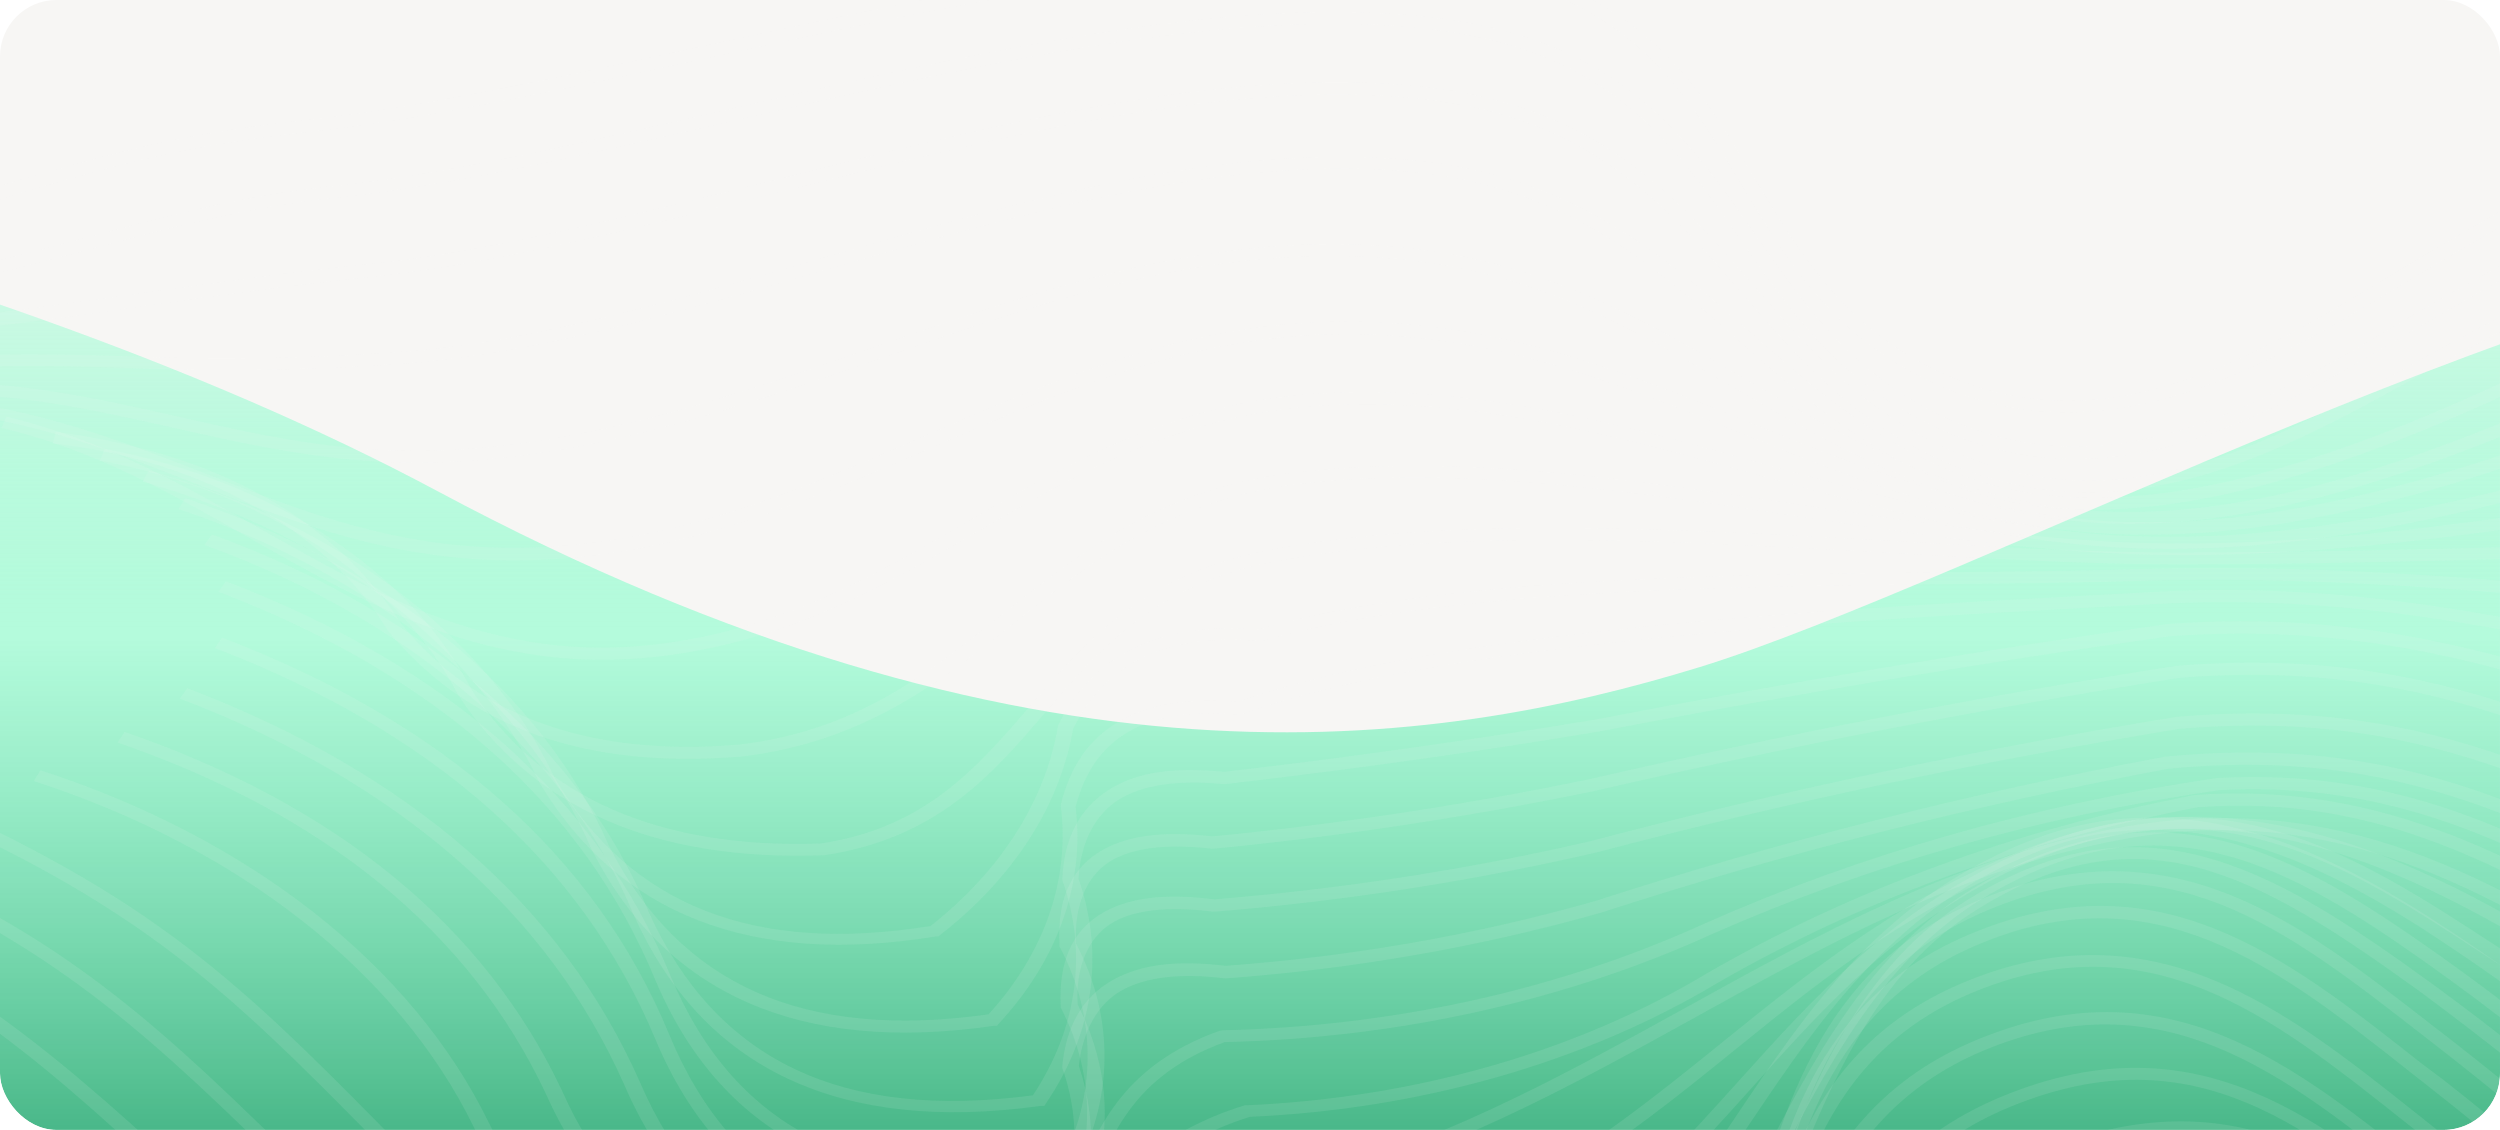 <svg width="1770" height="800" viewBox="0 0 1770 800" fill="none" xmlns="http://www.w3.org/2000/svg">
<g clip-path="url(#clip0_164_54)">
<rect width="1770" height="800" rx="40" fill="#F7F6F4"/>
<g filter="url(#filter0_f_164_54)">
<path d="M309.453 347.583C-28.355 166.8 -530.936 67.201 -740 40V905H2510V144.829C2443.34 151.525 2263.75 165.67 2078.65 168.683C1847.27 172.449 1389.48 415.377 1202.73 472.5C1015.98 529.623 731.714 573.563 309.453 347.583Z" fill="url(#paint0_linear_164_54)"/>
</g>
<path d="M-521.62 1046.26L-518.859 1037.9C-409.476 1057.38 -304.925 1087.47 -203.708 1116.57C-87.309 1150 33 1184.61 160.096 1202.67C321.122 1225.57 452.818 1271.22 592.68 1319.7C613.499 1326.89 634.547 1334.16 656.056 1341.52C674.919 1347.96 695.162 1355.48 716.671 1363.42C811.791 1398.87 930.26 1442.92 1024.58 1422.86C1188.59 1388 1233.22 1257.51 1276.35 1131.28C1315.46 1016.75 1355.83 898.383 1485.57 850.483C1633.48 795.812 1709.51 865.363 1805.67 953.305C1841.32 985.907 1872.61 1017.92 1902.97 1048.85C1994.99 1142.31 2073.77 1222.98 2229.85 1284.17L2224.45 1291.53C2065.95 1229.42 1982.22 1144.07 1893.54 1053.7C1863.29 1022.86 1832.12 990.922 1796.58 958.487C1703.76 873.471 1630.38 806.345 1490.75 858.173C1365.72 904.318 1325.92 1020.85 1287.51 1133.54C1243.57 1262.02 1198.25 1394.94 1027.8 1431.13C929.11 1452.12 808.455 1407.22 711.38 1371.11C690.101 1363.17 669.858 1355.65 651.11 1349.29C629.601 1341.94 608.553 1334.66 587.735 1327.48C442.581 1277.32 317.096 1234.1 157.795 1211.45C29.78 1193.14 -91.105 1158.36 -207.964 1124.76C-308.72 1095.58 -412.927 1065.32 -521.62 1046.26Z" fill="#F7F6F4" fill-opacity="0.1"/>
<path d="M-522.079 971.109L-518.399 963.251C-408.901 990.085 -309.525 1032.97 -213.369 1074.43C-94.44 1125.84 28.17 1178.93 169.067 1199.82C351.832 1227.24 495.145 1266.28 663.648 1314.43C683.316 1320.03 704.479 1326.72 726.908 1333.83C822.143 1364 940.612 1401.62 1030.79 1380.39C1189.51 1343.02 1225.17 1215.04 1259.67 1091.23C1291.07 978.8 1323.51 862.435 1448.42 813.616C1591.04 757.858 1674.2 829.75 1770.47 913.01L1775.19 917.19C1812.57 949.541 1845.92 981.391 1878.13 1012.15C1976.82 1106.53 2062.16 1187.7 2222.26 1249.15L2216.97 1256.59C2054.45 1194.64 1963.93 1108.46 1868.93 1017.17C1836.84 986.49 1803.6 954.724 1766.45 922.624L1761.62 918.444C1664.77 834.849 1588.28 768.391 1453.94 820.972C1333.75 867.953 1301.77 982.311 1270.95 1092.91C1235.87 1219.05 1199.52 1349.46 1034.35 1388.33C940.037 1410.57 819.268 1372.28 722.307 1341.52C699.994 1334.41 678.945 1327.81 659.507 1322.21C491.695 1274.22 348.957 1235.35 166.997 1208.02C24.604 1186.7 -99.271 1133.2 -219.005 1081.45C-314.931 1040.24 -413.732 997.692 -522.079 971.109Z" fill="#F7F6F4" fill-opacity="0.1"/>
<path d="M-522.425 902.897L-518.169 895.206C-405.681 927.808 -308.146 981.643 -213.83 1033.64C-95.476 1098.93 26.789 1166.47 176.313 1189.21C343.042 1213.93 507.645 1245.69 669.283 1284.34C690.101 1289.36 712.645 1295.46 736.453 1301.98C831.229 1327.73 949.238 1359.83 1035.5 1338.09C1190.66 1299.05 1219.53 1173.08 1246.33 1051.19C1271.17 940.347 1296.94 825.488 1418.17 776C1556.19 719.322 1645.79 793.471 1740.22 871.967L1750.23 880.326C1788.99 912.343 1823.95 944.109 1857.65 974.788C1957.95 1065.91 2053.19 1152.01 2215.71 1213.12L2210.42 1220.56C2045.14 1158.61 1949.67 1071.84 1848.68 979.971C1814.98 949.375 1779.67 917.693 1741.6 885.843L1731.59 877.484C1636.24 798.403 1553.89 730.106 1423.69 783.44C1307.29 831.089 1281.99 943.691 1257.6 1052.62C1229.65 1176.92 1200.78 1305.41 1039.07 1346.03C948.778 1368.77 828.698 1336.09 732.198 1309.92C708.504 1303.4 686.19 1297.3 665.372 1292.37C504.16 1253.79 339.977 1222.11 173.667 1197.49C21.958 1174 -101.457 1106.2 -220.731 1040.24C-314.471 988.581 -411.432 935.081 -522.425 902.897Z" fill="#F7F6F4" fill-opacity="0.1"/>
<path d="M-522.539 843.795L-518.053 836.104C-400.619 872.05 -303.544 934.161 -209.688 994.182C-88.574 1071.59 25.87 1144.65 181.375 1168.14L242.565 1177.34C388.293 1199.07 525.855 1219.64 673.309 1249.82C695.738 1254.41 720.007 1260.18 745.541 1266.53C843.767 1289.86 955.105 1316.69 1039.76 1295.63C1194 1257.59 1216.77 1132.2 1238.86 1010.57C1258.75 900.723 1279.34 787.034 1397.58 737.044C1532.96 679.782 1623.59 752.844 1719.63 830.169L1733.67 841.454C1773.35 873.304 1809.46 904.986 1844.43 935.582C1948.75 1027.54 2047.44 1113.72 2211.91 1174.91L2206.62 1182.35C2040.31 1120.33 1940.58 1033.22 1835.46 940.932C1800.95 910.337 1764.61 878.738 1725.04 847.055L1711.01 835.77C1618.3 761.036 1530.66 690.398 1403.33 744.233C1290.04 792.217 1269.8 903.816 1250.24 1011.74C1227.24 1135.62 1204.23 1263.78 1043.21 1303.4C954.99 1325.05 841.697 1298.05 741.745 1274.31C716.211 1268.21 692.172 1262.44 669.974 1257.59C522.98 1227.58 385.533 1207.43 240.034 1185.28L178.729 1176.08C20.579 1152.26 -100.306 1074.93 -217.165 1000.54C-310.445 940.849 -406.83 879.239 -522.539 843.795Z" fill="#F7F6F4" fill-opacity="0.1"/>
<path d="M-522.425 795.727L-518.169 788.037C-393.029 824.233 -295.608 891.193 -201.293 956.062C-84.779 1036.06 25.179 1111.72 182.639 1134.37C211.011 1138.49 239.19 1142.51 267.178 1146.41C405.2 1166.14 536.666 1184.78 674.229 1209.86C698.498 1214.29 725.067 1220.22 753.362 1226.58C850.552 1248.23 960.395 1272.8 1040.91 1252.57C1195.84 1213.62 1215.51 1089.23 1234.6 969.02C1251.97 859.928 1269.8 747.159 1387.92 696.584C1522.72 638.987 1617.61 714.222 1709.51 787.284L1726.3 800.659C1766.56 832.342 1803.37 864.024 1838.91 894.62C1945.64 986.575 2045.94 1073.01 2210.3 1134.45L2205.01 1141.89C2039.04 1079.7 1937.59 992.426 1830.17 899.97C1794.63 869.458 1757.93 837.859 1717.91 806.344L1701 792.969C1608.18 719.238 1520.54 649.687 1394.36 703.689C1281.18 752.174 1263.58 862.52 1246.68 969.856C1227.12 1092.74 1206.99 1219.72 1045.16 1260.35C960.97 1281.5 848.827 1256.59 749.911 1234.52C721.846 1228.25 695.392 1222.4 671.468 1217.8C534.136 1192.72 403.36 1174.16 264.993 1154.43C237.005 1150.48 208.825 1146.46 180.454 1142.4C19.428 1119.24 -96.626 1039.24 -209.229 961.914C-302.739 898.131 -399.355 831.255 -522.425 795.727Z" fill="#F7F6F4" fill-opacity="0.1"/>
<path d="M-510.118 756.939L-505.863 749.165C-379.342 785.445 -282.037 853.241 -188.066 918.779C-73.048 998.947 35.529 1074.68 193.45 1097.67C247.164 1105.45 301.453 1112.97 353.901 1120.16C458.568 1134.62 566.801 1149.5 674.228 1167.72C699.187 1171.9 726.447 1177.76 755.316 1183.86C849.862 1203.92 956.829 1226.58 1035.73 1206.85C1188.36 1168.73 1211.83 1046.93 1234.6 929.145C1255.19 822.478 1276.47 711.798 1392.98 662.143C1526.75 604.796 1617.73 676.605 1714.11 752.676L1729.75 764.379C1768.86 795.059 1804.75 825.654 1839.48 855.247C1945.64 945.613 2045.83 1030.8 2208.23 1092.57L2202.83 1099.93C2038.12 1037.9 1936.79 951.883 1830.28 860.931C1795.77 831.422 1759.77 800.91 1720.78 770.314L1705.6 758.36C1612.55 684.797 1524.68 615.413 1398.85 669.415C1287.16 717.315 1266.23 825.654 1245.99 930.315C1222.98 1050.61 1198.71 1174.91 1039.53 1214.54C957.174 1235.1 848.251 1212.03 751.981 1191.63C723.111 1185.53 695.967 1179.76 671.468 1175.58C564.27 1157.44 456.268 1142.14 351.716 1128.1C299.152 1120.91 244.864 1113.47 190.69 1105.61C29.664 1082.12 -85.355 1002.04 -196.463 924.547C-289.168 859.845 -385.553 792.634 -510.118 756.939Z" fill="#F7F6F4" fill-opacity="0.1"/>
<path d="M-476.187 723.418L-471.931 715.727C-345.411 752.258 -249.945 821.141 -157.47 887.682C-44.407 969.104 62.445 1046.01 220.366 1068.58C271.779 1075.85 338.375 1088.64 408.881 1102.02C619.825 1142.48 882.413 1192.8 1025.04 1158.2C1174.56 1121.92 1204.58 1005.3 1233.56 892.447C1259.79 790.378 1286.93 684.797 1402.07 636.898C1536.41 581.056 1627.04 651.861 1723.08 726.762L1734.59 735.623C1772.31 764.965 1806.93 794.14 1840.29 822.144C1943.8 909.334 2041.57 991.675 2200.64 1051.28L2195.35 1058.72C2034.32 998.362 1935.87 915.436 1831.55 827.661C1798.31 799.573 1763.8 770.566 1726.19 741.391L1714.69 732.447C1617.96 657.211 1534.34 591.589 1407.82 644.17C1297.4 690.148 1270.72 793.805 1244.95 894.036C1215.39 1009.15 1184.8 1128.1 1028.83 1166.14C882.873 1201.5 618.445 1150.84 406.006 1110.13C335.729 1096.59 269.364 1083.88 218.295 1076.69C57.269 1053.7 -56.139 972.28 -165.522 893.534C-257.306 827.661 -352.082 759.364 -476.187 723.418Z" fill="#F7F6F4" fill-opacity="0.1"/>
<path d="M-424.659 694.243L-420.173 686.553C-296.413 724.923 -201.638 793.721 -109.623 860.179C10.341 947.369 123.75 1029.71 296.048 1047.77C348.266 1053.28 416.472 1064.49 488.589 1076.19C667.443 1105.36 890.004 1141.73 1017.67 1116.4C1159.95 1088.14 1204.35 972.03 1247.71 859.762C1280.03 775.498 1313.39 688.392 1388.38 640.074C1514.21 558.987 1605.53 612.07 1721.01 695.832C1768.17 730.106 1809.81 764.38 1850.18 797.567C1947.71 877.985 2039.96 953.973 2189.94 1010.23L2184.65 1017.67C2032.71 960.661 1939.89 883.92 1841.55 803.084C1801.3 770.064 1759.77 736.208 1712.85 701.683C1597.83 618.674 1514.55 569.938 1395.97 646.344C1323.51 692.99 1290.61 778.925 1258.75 862.018C1214.93 976.544 1169.61 1095 1021.01 1124.42C890.579 1150.34 666.523 1113.72 486.404 1084.3C414.517 1072.59 346.541 1061.48 294.668 1056.04C118.689 1037.57 -1.39 950.462 -117.444 866.115C-208.999 800.158 -302.969 731.945 -424.659 694.243Z" fill="#F7F6F4" fill-opacity="0.1"/>
<path d="M-359.674 668.329L-355.073 660.638C-235.914 699.009 -144.474 769.312 -56.025 837.525C62.099 928.477 174.012 1014.33 344.355 1028.96C383.346 1032.22 430.734 1037.32 480.882 1043.17C653.41 1062.4 869.07 1086.47 997.661 1062.48C1137.87 1036.4 1191.58 930.817 1243.57 828.414C1283.02 751.088 1324.08 671.171 1401.84 626.03C1531.92 550.795 1623.48 602.707 1729.64 678.194C1774.73 710.21 1813.95 742.06 1852.02 772.907C1944.03 847.39 2030.87 917.693 2174.99 968.937L2169.93 976.46C2023.97 924.715 1936.79 853.826 1843.62 778.758C1805.67 747.995 1766.44 716.313 1721.7 684.463C1619.68 611.903 1531.81 561.997 1409.08 632.885C1333.4 676.522 1293.37 755.352 1254.5 831.59C1201.47 935.749 1146.72 1043.42 1000.65 1070.59C869.76 1094.91 653.295 1070.59 479.272 1051.36C429.239 1045.84 381.851 1040.58 343.09 1037.23C168.262 1022.27 50.483 931.57 -64.536 843.293C-152.065 775.832 -242.7 705.863 -359.674 668.329Z" fill="#F7F6F4" fill-opacity="0.1"/>
<path d="M-285.371 644.587L-280.425 637.147C-164.371 678.025 -77.532 748.747 6.432 817.211C112.134 903.397 212.085 984.401 364.14 1009.48C498.136 1031.3 835.716 1030.13 972.128 1000.12C1108.54 970.106 1169.27 879.573 1228.04 791.881C1280.61 713.637 1334.9 633.051 1442.21 593.343C1549.52 553.636 1646.25 602.79 1719.86 649.352C1774.37 684.503 1825.69 722.171 1873.53 762.122C1952.55 825.821 2020.87 880.827 2159 928.308L2154.17 935.832C2013.85 887.681 1944.84 832.091 1864.9 767.723C1817.45 728.023 1766.51 690.605 1712.39 655.705C1641.42 610.898 1547.11 563.751 1447.84 600.867C1344.33 639.07 1290.5 718.652 1238.74 795.643C1178.82 884.923 1116.82 977.295 975.808 1008.23C837.786 1038.49 497.216 1039.66 361.954 1017.75C206.219 992.676 105.233 910.085 -1.85 822.812C-85.468 754.933 -171.502 684.796 -285.371 644.587Z" fill="#F7F6F4" fill-opacity="0.1"/>
<path d="M-205.893 622.268L-200.488 614.828C-58.554 670 10.227 720.241 110.753 811.944L139.623 838.528C235.088 926.804 298.118 985.07 454.544 996.94C581.064 1006.55 821.108 975.456 951.309 950.378C1088.3 923.878 1157.08 847.305 1230 766.469C1284.17 706.281 1340.07 644.086 1426.34 605.381C1570.11 540.763 1667.07 604.128 1769.67 671.254L1777.37 676.27C1815.79 701.348 1846.38 723.919 1876.63 745.737C1953.35 801.662 2013.97 846.051 2141.18 887.849L2136.46 895.456C2006.72 852.99 1945.41 808.35 1867.89 751.756C1838.1 730.022 1807.28 707.534 1769.21 682.707L1761.38 677.607C1657.87 609.812 1568.27 551.296 1431.74 612.654C1347.78 650.356 1292.45 711.798 1239.09 771.485C1168.23 850.315 1094.85 931.82 953.609 959.072C822.603 984.15 580.604 1015.67 452.818 1005.97C291.792 993.68 227.267 934.244 130.076 844.296L101.206 817.796C2.291 726.343 -65.801 676.688 -205.893 622.268Z" fill="#F7F6F4" fill-opacity="0.1"/>
<path d="M-125.15 600.115L-119.515 592.843C20.348 650.022 84.068 699.259 182.754 795.059C194.256 805.842 204.723 816.71 215.305 827.326C297.083 908.915 367.589 979.386 512.053 982.061C590.955 983.565 696.082 954.223 789.593 928.393C839.51 914.516 886.553 901.475 926.81 893.617C1058.51 867.87 1137.41 804.254 1220.8 736.793C1284.98 684.964 1351.34 631.38 1443.59 597.608C1611.17 536.165 1757.24 632.383 1898.49 725.341C1976.01 776.417 2049.28 824.651 2124.15 846.553L2119.9 854.328C2043.07 831.841 1969.11 783.188 1890.78 731.527C1752.76 640.408 1609.22 546.197 1448.76 605.048C1358.47 638.068 1292.8 691.15 1229.42 742.394C1148.91 807.765 1064.83 875.31 929.8 901.224C890.119 908.999 843.306 921.956 793.733 935.749C699.648 961.914 592.911 991.507 511.708 990.002C362.183 987.244 289.492 915.185 205.988 831.841C195.407 821.224 184.71 810.44 173.553 799.656C75.902 705.278 12.872 656.626 -125.15 600.115Z" fill="#F7F6F4" fill-opacity="0.1"/>
<path d="M-47.512 577.294L-41.416 570.188C108.108 637.566 170.218 696.25 266.833 794.223C275.23 802.582 284.086 812.029 293.403 821.976C353.212 885.676 434.991 972.865 543.683 973.701C611.659 974.203 688.607 936 763.024 899.051C815.587 872.969 865.16 848.309 910.593 837.358C1014.8 812.279 1105.2 762.122 1192.5 713.972C1286.47 661.976 1383.66 608.224 1497.07 586.657C1658.1 556.228 1767.37 624.191 1883.54 696.25C1952.55 738.883 2023.74 783.021 2107.25 805.675L2103.22 813.533C2017.88 790.378 1945.76 745.738 1876.06 702.603C1762.19 632.049 1654.65 565.424 1499.95 594.765C1388.84 615.915 1296.83 666.741 1199.52 720.659C1111.42 769.395 1020.21 819.719 914.273 845.299C870.336 855.916 821.338 880.158 769.58 905.906C693.668 943.607 615.11 982.562 543.568 982.061C428.55 981.141 345.046 891.862 283.972 826.741C274.655 816.793 265.798 807.431 257.517 799.071C161.822 702.018 100.402 643.835 -47.512 577.294Z" fill="#F7F6F4" fill-opacity="0.1"/>
<path d="M23.914 552.967L28.63 545.36C102.01 569.11 167.98 603.454 222.532 646.307C277.084 689.16 319.079 739.627 345.966 794.64C395.194 895.874 490.199 949.291 628.566 953.471C684.81 943.105 717.476 908.998 752.211 872.885C786.947 836.772 821.223 800.91 881.377 782.519L883.218 782.519C1002.51 777.204 1116.4 744.509 1208.49 689.144C1310.29 630.215 1427.78 587.238 1553.55 562.915C1688.69 552.8 1787.49 611.15 1883.07 667.576C1947.6 705.863 2014.2 745.236 2091.95 764.379L2088.15 772.739C2008.44 752.676 1941.16 712.968 1876.06 674.514C1777.95 616.583 1685.36 561.828 1555.85 571.525C1431.89 595.58 1316.1 637.985 1215.74 696.082C1121.95 752.179 1006.18 785.3 884.943 790.711C828.354 808.266 794.423 843.627 761.643 877.817C725.527 915.435 691.482 950.963 630.522 961.914L629.717 961.914L628.911 961.914C484.908 957.651 386.107 902.311 335.154 797.399C308.739 743.467 267.533 693.994 214.034 651.978C160.534 609.963 95.854 576.279 23.914 552.967Z" fill="#F7F6F4" fill-opacity="0.1"/>
<path d="M83.263 525.716L88.209 518.192C238.538 570.021 342.63 655.372 397.724 771.819C442.811 874.307 535.746 928.476 673.768 932.907C730.128 918.361 744.39 881.412 759.572 842.29C775.445 801.328 793.503 754.933 863.089 729.938L865.39 729.437C986.124 726.768 1103.71 700.802 1206.07 654.201C1318.08 604.521 1441.22 569.521 1569.88 550.794C1698.93 543.94 1784.73 590.168 1875.6 639.154C1936.9 672.174 2000.39 706.03 2078.84 723.585L2075.5 731.945C1994.99 714.306 1930.92 679.698 1868.47 646.176C1779.44 598.193 1695.25 552.801 1571.26 559.405C1444.31 577.916 1322.79 612.401 1212.17 661.307C1108.52 708.588 989.43 734.986 867.115 737.796C802.589 761.286 786.602 803.585 770.384 844.547C754.166 885.508 738.984 925.3 676.184 941.099L675.149 941.099L673.999 941.099C530.34 936.752 433.725 880.66 386.452 774.327C332.853 660.304 230.717 576.625 83.263 525.716Z" fill="#F7F6F4" fill-opacity="0.1"/>
<path d="M127.315 494.619L132.606 487.263C289.951 547.2 397.839 641.077 453.048 766.135C500.55 876.397 591.07 919.616 729.092 898.299C760.888 854.613 769.092 803.873 752.096 756.02L752.096 755.352L752.096 754.683C754.856 726.344 766.588 706.031 787.177 694.244C807.765 682.457 833.759 679.698 867.69 683.794C957.33 677.221 1045.32 661.81 1129.24 637.984C1259.5 595.789 1394.39 561.591 1532.5 535.748C1682.02 521.035 1771.62 563.25 1866.74 607.974C1926.44 636.062 1988.32 665.153 2068.83 682.29L2065.61 690.649C1983.48 673.094 1920.91 643.752 1860.42 615.414C1767.14 571.526 1679.03 530.147 1534.68 544.358C1397.36 570.077 1263.24 604.108 1133.73 646.093C1048.49 670.316 959.099 685.981 868.035 692.655L867.115 692.655C835.715 688.81 811.331 691.736 794.538 701.015C777.745 710.294 766.473 729.27 763.828 754.85C781.191 805.217 771.828 858.489 737.604 904.067L736.338 905.739L733.808 905.739C589.575 928.811 491.464 882.499 442.121 768.309C387.832 645.759 281.9 553.553 127.315 494.619Z" fill="#F7F6F4" fill-opacity="0.1"/>
<path d="M152.044 458.841L157.334 451.484C315.14 511.756 421.877 606.302 473.866 732.614C519.873 843.628 610.048 887.432 748.875 866.366C775.888 817.301 776.626 762.661 750.945 713.22L750.945 711.966C749.565 681.705 758.767 660.137 778.435 647.682C798.103 635.226 824.442 632.384 859.868 636.731C950.266 629.359 1039.45 615.556 1126.14 595.518C1261.75 559.785 1400.36 530.383 1541.12 507.493C1686.74 495.121 1774.27 533.157 1866.86 573.366C1925.17 598.444 1985.33 624.777 2064.23 640.91L2061.12 649.27C1980.61 632.551 1919.88 606.302 1860.99 580.806C1770.13 541.265 1684.21 503.982 1542.96 516.02C1402.84 538.86 1264.85 568.121 1129.82 603.627C1042.08 623.922 951.82 637.921 860.328 645.425L858.718 645.425C826.168 641.328 801.209 644.338 786.026 654.286C770.844 664.233 761.297 684.129 763.022 711.381C789.742 763.298 788.427 820.642 759.342 871.883L758.192 873.973L755.201 874.475C609.818 897.38 511.822 850.65 463.859 735.373C411.526 610.9 306.974 518.026 152.044 458.841Z" fill="#F7F6F4" fill-opacity="0.1"/>
<path d="M154.69 418.966L159.98 411.609C317.096 471.547 423.028 565.591 474.786 691.067C520.794 800.911 611.428 845.049 750.141 825.739C776.656 775.643 776.656 720.18 750.141 670.085L750.141 668.831C748.416 638.486 757.387 616.751 776.94 604.045C796.493 591.338 822.948 588.162 858.488 592.174C948.661 583.338 1037.84 569.789 1125.33 551.631C1261.51 520.366 1401.38 493.114 1541.12 471.38C1685.93 459.593 1776.57 496.458 1872.61 535.246C1930.12 558.486 1988.78 582.477 2063.54 598.444L2060.2 606.803C1984.29 590.084 1924.71 566.344 1866.97 542.937C1772.66 504.65 1683.63 468.537 1542.96 479.906C1404.25 501.808 1264.62 528.726 1128.9 559.99C1040.53 578.3 950.472 591.962 859.409 600.868L857.798 600.868C825.133 597.106 800.289 600.367 784.877 610.565C769.464 620.764 760.378 640.743 761.873 668.162C789.391 720.786 788.652 779.01 759.802 831.256L758.652 833.346L755.662 833.847C610.278 854.913 512.167 807.849 463.974 693.826C412.906 570.189 308.815 477.816 154.69 418.966Z" fill="#F7F6F4" fill-opacity="0.1"/>
<path d="M144.798 385.862L150.089 378.422C224.077 405.262 289.7 442.851 342.899 488.863C396.098 534.875 435.74 588.332 459.374 645.926C507.106 751.004 596.016 793.387 731.278 775.498C762.892 728.078 770.271 674.031 752.096 623.021L752.096 622.435L752.096 622.268C753.476 592.926 764.633 572.111 785.106 559.154C805.579 546.197 831.114 543.104 866.655 546.448C954.529 536.333 1043.21 523.793 1130.05 509.332C1263.24 483.584 1399.54 460.846 1534.91 441.787C1676.5 431.505 1776.45 464.525 1883.53 499.384C1943.33 520.186 2005.29 537.544 2068.83 551.296L2065.72 559.656C2001.6 545.858 1939.1 528.358 1878.82 507.325C1773.81 472.884 1674.55 440.449 1536.64 450.397C1401.95 469.373 1265.88 492.195 1132.81 517.775C1045.28 532.404 956.024 544.943 867.574 555.142L865.964 555.142C833.989 552.048 809.26 555.643 792.583 565.842C775.905 576.04 764.978 595.769 763.598 622.268C782.272 675.509 774.113 731.85 740.594 781.099L739.329 783.021L736.453 783.021C594.98 802.582 498.135 757.274 448.907 648.266C425.641 591.724 386.644 539.258 334.332 494.12C282.02 448.982 217.509 412.134 144.798 385.862Z" fill="#F7F6F4" fill-opacity="0.1"/>
<path d="M126.281 360.365L131.227 352.842C202.125 376.359 265.452 410.419 317.12 452.823C368.787 495.228 407.649 545.034 431.195 599.029C481.343 697.587 569.218 736.542 699.879 718.152C739.515 674.721 757.572 622.759 751.062 570.857L751.062 569.771C763.944 515.517 806.271 491.024 876.547 496.959C1019.29 446.301 1294.64 431.505 1477.06 421.724C1493.74 420.888 1509.61 419.968 1524.45 419.132C1662.47 411.442 1777.49 436.688 1899.41 463.354C1956.34 475.81 2015.12 488.433 2077.11 498.213L2074.81 506.573C2012.36 496.959 1953.24 484.086 1896.07 471.547C1775.07 445.047 1660.86 420.052 1525.37 427.659C1510.53 428.495 1494.66 429.331 1477.86 430.251C1295.68 440.115 1020.44 454.911 879.768 505.486L878.273 505.988L876.547 505.988C811.677 500.136 774.296 521.536 761.529 571.275C768.148 625.456 748.94 679.644 707.125 724.756L705.86 726.26L703.559 726.26C567.032 746.156 471.452 704.358 419.233 602.122C396.361 549.183 358.473 500.317 308.014 458.676C257.555 417.035 195.646 383.545 126.281 360.365Z" fill="#F7F6F4" fill-opacity="0.1"/>
<path d="M100.976 340.971L105.346 333.196C172.255 352.092 232.664 381.399 282.338 419.061C332.011 456.723 369.745 501.828 392.893 551.212C446.722 641.411 533.791 675.685 658.816 655.622C708.385 616.604 739.916 567.293 748.99 514.597L748.99 513.761C774.064 463.019 821.912 440.114 891.153 445.631C1019.17 408.85 1219.07 406.843 1379.87 405.172C1427.03 404.67 1471.88 404.252 1510.99 402.998C1656.37 398.317 1800.84 412.946 1940.47 427.073C1989.12 432.005 2039.38 437.105 2089.19 441.368L2087.81 449.728C2038 445.464 1987.63 440.365 1938.28 435.433C1799.92 421.64 1655.91 406.676 1511.22 411.358C1471.77 412.611 1427.14 413.029 1379.75 413.531C1219.42 415.203 1019.86 417.209 893.799 453.74L892.419 453.74L891.038 453.74C826.283 448.306 783.381 468.62 759.802 515.935C750.307 570.602 717.345 621.703 665.602 661.975L664.337 662.978L662.611 662.978C532.295 684.379 437.75 647.597 381.736 553.803C359.087 505.608 322.225 461.59 273.73 424.828C225.234 388.066 166.276 359.446 100.976 340.971Z" fill="#F7F6F4" fill-opacity="0.1"/>
<path d="M70.841 326.092L74.062 317.732C133.001 329.052 187.354 350.463 232.577 380.175C277.8 409.887 312.578 447.036 334.004 488.517C383.577 564.755 466.965 601.286 581.409 597.19C655.136 585.821 691.021 544.191 729.093 500.136C768.659 454.243 809.606 406.761 897.365 389.791C1023.89 365.214 1182.84 374.159 1336.51 382.853C1409.54 387.033 1478.55 391.212 1540.66 391.212C1628.54 391.212 1717.56 388.872 1803.6 386.615C1901.82 384.023 2003.38 381.348 2103.68 382.184L2103.68 390.544C2003.61 389.708 1902.17 392.383 1804.63 394.974C1718.37 397.231 1629.34 399.572 1541.24 399.572C1478.67 399.572 1409.43 395.559 1336.16 391.212C1183.53 382.853 1025.61 373.657 900.93 397.816C817.657 413.95 777.861 460.094 739.904 504.567C701.948 549.039 663.302 593.345 583.939 605.466C463.4 610.147 376.906 572.028 324.457 492.195C303.576 451.77 269.64 415.583 225.505 386.677C181.37 357.771 128.328 336.994 70.841 326.092Z" fill="#F7F6F4" fill-opacity="0.1"/>
<path d="M37.371 314.053L39.441 305.693C153.195 320.74 235.663 366.55 284.316 441.953C337.685 507.324 418.312 536.164 523.555 527.136C606.368 517.272 656.861 476.979 710.23 434.597C765.669 390.542 822.948 344.983 919.794 334.283C1034.81 321.242 1157.42 339.716 1276.35 357.689C1358.01 369.978 1442.44 382.768 1521.69 384.523C1642.34 387.198 1760.35 368.891 1874.45 351.085C1955.38 337.346 2037.33 327.019 2119.9 320.155L2120.93 328.515C2038.82 335.31 1957.33 345.582 1876.86 359.278C1761.84 377.083 1643.38 395.474 1521.34 392.716C1440.83 390.876 1356.17 378.086 1273.94 365.714C1156.16 347.909 1034.47 329.518 921.749 342.391C828.814 352.924 772.915 397.397 718.856 440.448C666.408 482.246 612.234 525.214 525.28 535.579C414.747 545.026 330.438 514.848 274.309 446.049C253.342 411.308 220.621 380.986 179.193 357.907C137.766 334.828 88.978 319.742 37.371 314.053Z" fill="#F7F6F4" fill-opacity="0.1"/>
<path d="M1.025 303.019L4.591 295.077C72.107 310.793 129.731 343.395 185.4 374.994C270.974 423.395 351.832 469.122 463.4 456.332C552.77 446.133 620.055 407.094 685.156 369.31C758.653 326.676 834.68 282.622 943.143 278.107C1051.61 273.593 1152.94 301.848 1251.05 329.1C1331.56 351.587 1415.41 374.827 1501.79 379.257C1635.21 386.363 1766.33 349.832 1892.28 314.471C1971.98 292.235 2054.45 269.163 2136.58 257.376L2138.76 265.735C2058.25 277.355 1975.66 300.26 1896.42 322.413C1768.86 358.108 1636.93 394.973 1500.87 387.7C1412.88 383.019 1328.34 359.612 1246.91 336.875C1149.95 309.957 1049.53 282.036 943.833 286.718C838.131 291.399 764.404 334.367 692.402 376.164C626.151 414.618 557.6 454.409 465.24 464.942C348.612 478.317 262.118 429.331 178.384 381.932C123.405 350.417 66.586 318.317 1.025 303.019Z" fill="#F7F6F4" fill-opacity="0.1"/>
<path d="M-33.366 292.068L-31.411 283.708C35.76 292.486 92.234 314.555 146.753 335.788C215.764 362.789 281.095 388.285 365.288 387.867C473.751 387.366 566.226 347.157 655.71 308.285C749.68 267.407 846.871 225.108 963.73 227.783C1068.63 230.124 1154.78 265.15 1238.16 298.922C1304.76 325.84 1373.43 353.761 1451.41 364.962C1603.23 387.115 1756.32 329.685 1904.12 274.429C1986.36 243.666 2071.36 211.816 2153.37 195.265L2156.47 203.624C2075.96 219.842 1994.87 250.103 1909.3 282.12C1759.77 338.128 1605.19 396.143 1449.22 373.573C1369.52 362.037 1299.7 333.781 1232.76 306.697C1146.72 271.838 1065.52 238.985 963.5 236.644C850.092 234.053 754.281 275.683 661.691 315.976C570.942 355.433 477.087 396.227 365.519 396.728C278.449 397.146 208.863 369.978 141.462 343.646C87.519 322.245 31.965 300.594 -33.366 292.068Z" fill="#F7F6F4" fill-opacity="0.1"/>
<path d="M-65.915 271.169C4.016 267.491 65.896 281.451 125.705 294.91C182.525 307.7 240.724 320.908 306.86 319.069C416.588 315.976 519.529 280.281 619.135 245.756C734.154 205.882 852.968 164.669 982.134 174.283C1088.64 182.224 1163.52 226.111 1235.98 268.578C1295.33 303.353 1356.63 339.383 1435.31 355.433C1587.94 386.614 1757.36 308.369 1922.07 232.799C2009.83 192.423 2092.64 154.22 2169.24 134.742L2173.04 142.6C2097.7 161.827 2015.35 199.696 1928.16 239.821C1761.73 316.478 1589.66 395.642 1432.2 363.458C1351.69 346.739 1289 310.375 1228.73 275.098C1154.32 231.462 1084.04 190.249 980.984 182.558C854.463 173.196 742.78 212.151 624.426 253.363C523.785 288.222 419.808 324.335 307.665 327.428C240.034 329.268 180.339 315.892 122.715 302.852C61.065 289.058 2.981 275.934 -64.765 279.529L-65.915 271.169Z" fill="#F7F6F4" fill-opacity="0.1"/>
<path d="M-95.245 254.451C-33.273 250.688 28.978 249.962 91.085 252.277C160.791 255.153 230.708 253.699 300.074 247.93C387.488 238.818 480.768 211.984 579.569 183.562C723.917 141.765 873.096 99.048 1006.86 114.178C1116.02 126.467 1178.59 181.723 1239.09 235.14C1282.79 273.761 1327.99 313.72 1390.56 337.043C1541.93 393.553 1752.76 283.876 1938.17 187.575C2028.8 140.009 2114.03 95.62 2183.27 75.558L2187.41 83.332C2119.55 102.893 2034.67 147.115 1944.84 193.928C1756.44 292.068 1542.27 403.333 1385.27 344.399C1320.63 320.24 1274.74 279.696 1230.23 240.407C1168.35 185.736 1109.92 134.158 1005.14 122.287C874.362 107.574 726.678 150.124 583.824 191.253C484.333 219.842 390.478 246.927 301.684 256.123C231.67 261.954 161.1 263.437 90.74 260.553C29.17 258.236 -32.545 258.962 -93.98 262.727L-95.245 254.451Z" fill="#F7F6F4" fill-opacity="0.1"/>
<path d="M-118.48 232.966C-45.098 228.034 29.319 217.585 101.206 207.47C153.539 200.114 207.598 192.423 261.081 186.989C345.85 178.63 442.466 153.551 544.833 128.473C710.804 86.675 882.412 43.039 1022.16 63.352C1135.8 80.071 1189.63 142.099 1241.73 202.287C1279.34 245.756 1318.1 290.647 1379.75 318.233C1500.29 372.737 1603.46 315.642 1703.3 260.469C1717.45 252.695 1731.36 244.921 1745.28 237.648C1786.57 215.83 1823.95 194.847 1860.3 174.534C1965.2 115.516 2055.83 64.523 2195.12 20.552L2199.6 28.242C2061.58 71.796 1971.64 122.454 1867.32 181.138C1831.09 201.451 1793.59 222.517 1752.3 244.419C1738.61 251.692 1724.69 259.383 1710.66 267.157C1612.55 321.41 1501.33 382.852 1374 325.673C1310.63 297.084 1271.06 251.357 1232.87 207.136C1179.74 145.693 1129.36 87.678 1020.66 71.879C884.022 52.067 713.91 95.035 549.088 136.665C446.146 162.663 349.071 186.822 263.152 195.934C210.013 201.368 155.955 208.975 103.851 216.331C30.88 227.558 -42.826 236.096 -116.985 241.911L-118.48 232.966Z" fill="#F7F6F4" fill-opacity="0.1"/>
<path d="M-134.122 204.878C-65.916 202.286 -4.151 185.734 61.41 168.179C116.158 153.55 172.863 138.336 233.937 131.983C316.061 123.623 413.252 101.136 516.193 77.395C699.073 35.598 888.048 -8.206 1032.51 14.95C1150.98 34.01 1197.56 101.136 1242.65 166.006C1275.43 213.237 1309.25 262.057 1370.67 292.569C1490.29 351.754 1599.44 287.47 1695.59 230.709C1711.12 221.513 1725.84 212.903 1740.45 204.794C1784.39 180.384 1823.72 156.894 1861.8 134.24C1967.73 70.959 2059.17 16.371 2202.25 -30.776L2206.97 -23.169C2065.38 23.477 1974.4 77.814 1869.04 140.677C1830.97 163.415 1791.52 186.988 1747.47 211.398C1732.97 219.758 1718.37 228.117 1702.84 237.145C1603.46 295.662 1490.86 362.538 1364.23 299.424C1300.27 267.741 1265.77 218.002 1232.41 169.851C1186.41 103.728 1143.27 41.282 1029.98 23.142C888.623 0.405 701.143 43.623 519.759 85.337C416.242 109.162 318.591 131.648 235.548 140.259C175.623 146.445 119.494 161.492 65.205 176.037C1.945 192.756 -63.501 210.562 -133.432 213.237L-134.122 204.878Z" fill="#F7F6F4" fill-opacity="0.1"/>
<path d="M-140.332 177.042L-140.332 168.682C-93.519 168.682 -66.145 157.564 -36.815 145.526C-22.032 139.185 -6.659 133.599 9.192 128.807C84.874 106.989 126.511 94.951 220.711 84.502C300.304 75.641 395.424 54.993 496.181 33.091C680.21 -6.867 887.244 -52.092 1036.77 -29.103C1160.76 -9.876 1202.51 59.842 1242.88 127.303C1272.44 176.707 1302.92 227.617 1365.61 259.717C1485 320.658 1595.64 253.615 1693.75 194.43C1709.17 185.151 1723.66 176.289 1738.04 168.181C1784.04 142.015 1824.88 116.77 1864.56 92.444C1969.45 27.491 2060.09 -28.518 2205.82 -76L2210.53 -68.393C2066.3 -21.413 1976.24 34.262 1872.03 98.797C1832.47 123.207 1791.52 148.452 1745.51 174.785C1731.37 183.144 1716.87 191.504 1701.58 200.866C1605.53 258.881 1486.03 331.107 1359.51 266.572C1294.18 233.134 1262.89 181.138 1232.99 130.647C1191.93 62.099 1153.28 -2.604 1035.04 -20.911C889.084 -43.482 682.626 1.492 500.436 41.116C399.335 63.102 303.869 83.833 223.471 92.778C130.536 103.144 91.775 114.262 14.483 136.582C-1.044 141.358 -16.074 146.946 -30.489 153.301C-61.659 165.422 -90.414 177.293 -140.332 177.042Z" fill="#F7F6F4" fill-opacity="0.1"/>
</g>
<defs>
<filter id="filter0_f_164_54" x="-840" y="-60" width="3450" height="1065" filterUnits="userSpaceOnUse" color-interpolation-filters="sRGB">
<feFlood flood-opacity="0" result="BackgroundImageFix"/>
<feBlend mode="normal" in="SourceGraphic" in2="BackgroundImageFix" result="shape"/>
<feGaussianBlur stdDeviation="50" result="effect1_foregroundBlur_164_54"/>
</filter>
<linearGradient id="paint0_linear_164_54" x1="885" y1="40" x2="885" y2="905" gradientUnits="userSpaceOnUse">
<stop stop-color="#F7F6F4"/>
<stop offset="0.474" stop-color="#71FFC3" stop-opacity="0.5"/>
<stop offset="1" stop-color="#209765"/>
</linearGradient>
<clipPath id="clip0_164_54">
<rect width="1770" height="800" rx="40" fill="white"/>
</clipPath>
</defs>
</svg>
